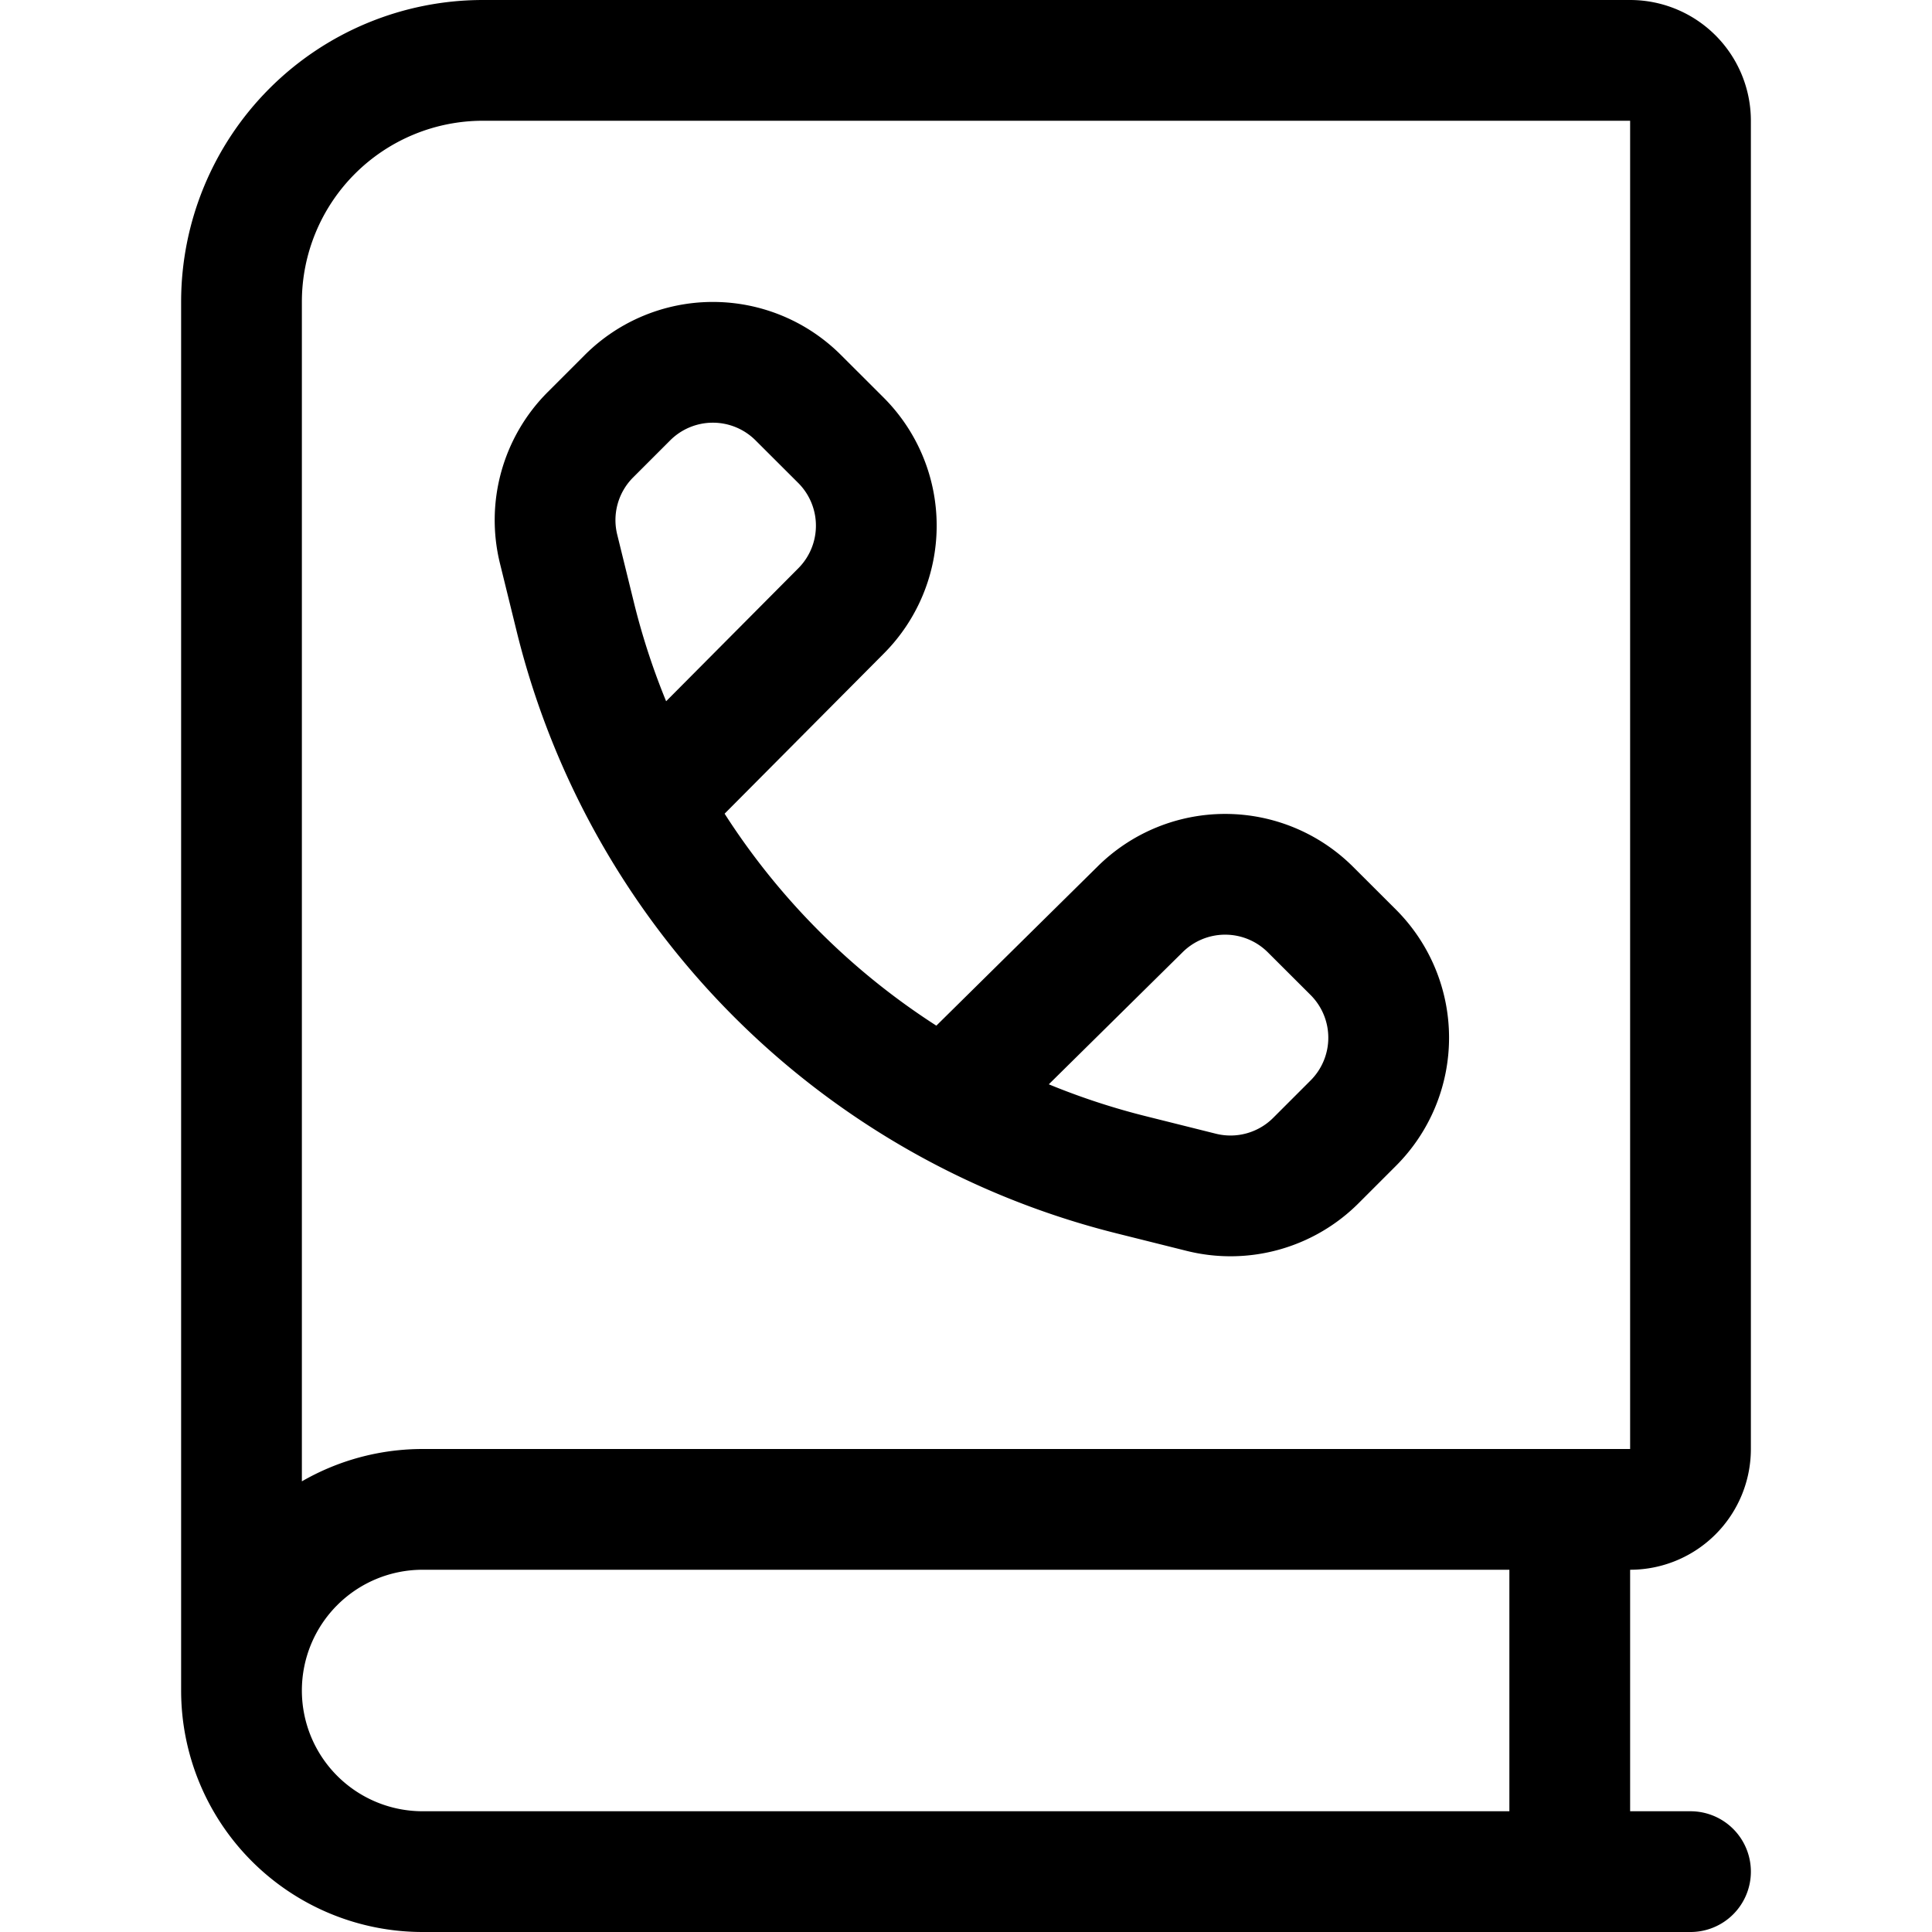 <svg xmlns="http://www.w3.org/2000/svg" fill="none" viewBox="0 0 24 24" stroke="currentColor" aria-hidden="true">
  <path stroke-linecap="round" stroke-linejoin="round" stroke-width="1.5" d="M21 23.25H5.25A2.25 2.25 0 0 1 3 21M6 .75a3 3 0 0 0-3 3V21a2.25 2.25 0 0 1 2.25-2.25h15A.75.75 0 0 0 21 18V1.5a.75.75 0 0 0-.75-.75H6ZM19.5 23.25v-4.5"/>
  <path stroke-linecap="round" stroke-linejoin="round" stroke-width="1.5" d="m11.748 13.68 2.411-2.38a1.5 1.5 0 0 1 2.121 0l.531.53a1.5 1.5 0 0 1 0 2.122l-.46.46a1.5 1.5 0 0 1-1.425.4l-.872-.218a9.478 9.478 0 0 1-6.9-6.9l-.214-.87A1.5 1.5 0 0 1 7.335 5.4l.46-.46a1.5 1.5 0 0 1 2.121 0l.531.53a1.5 1.5 0 0 1 0 2.12l-2.386 2.4"/>
</svg>
